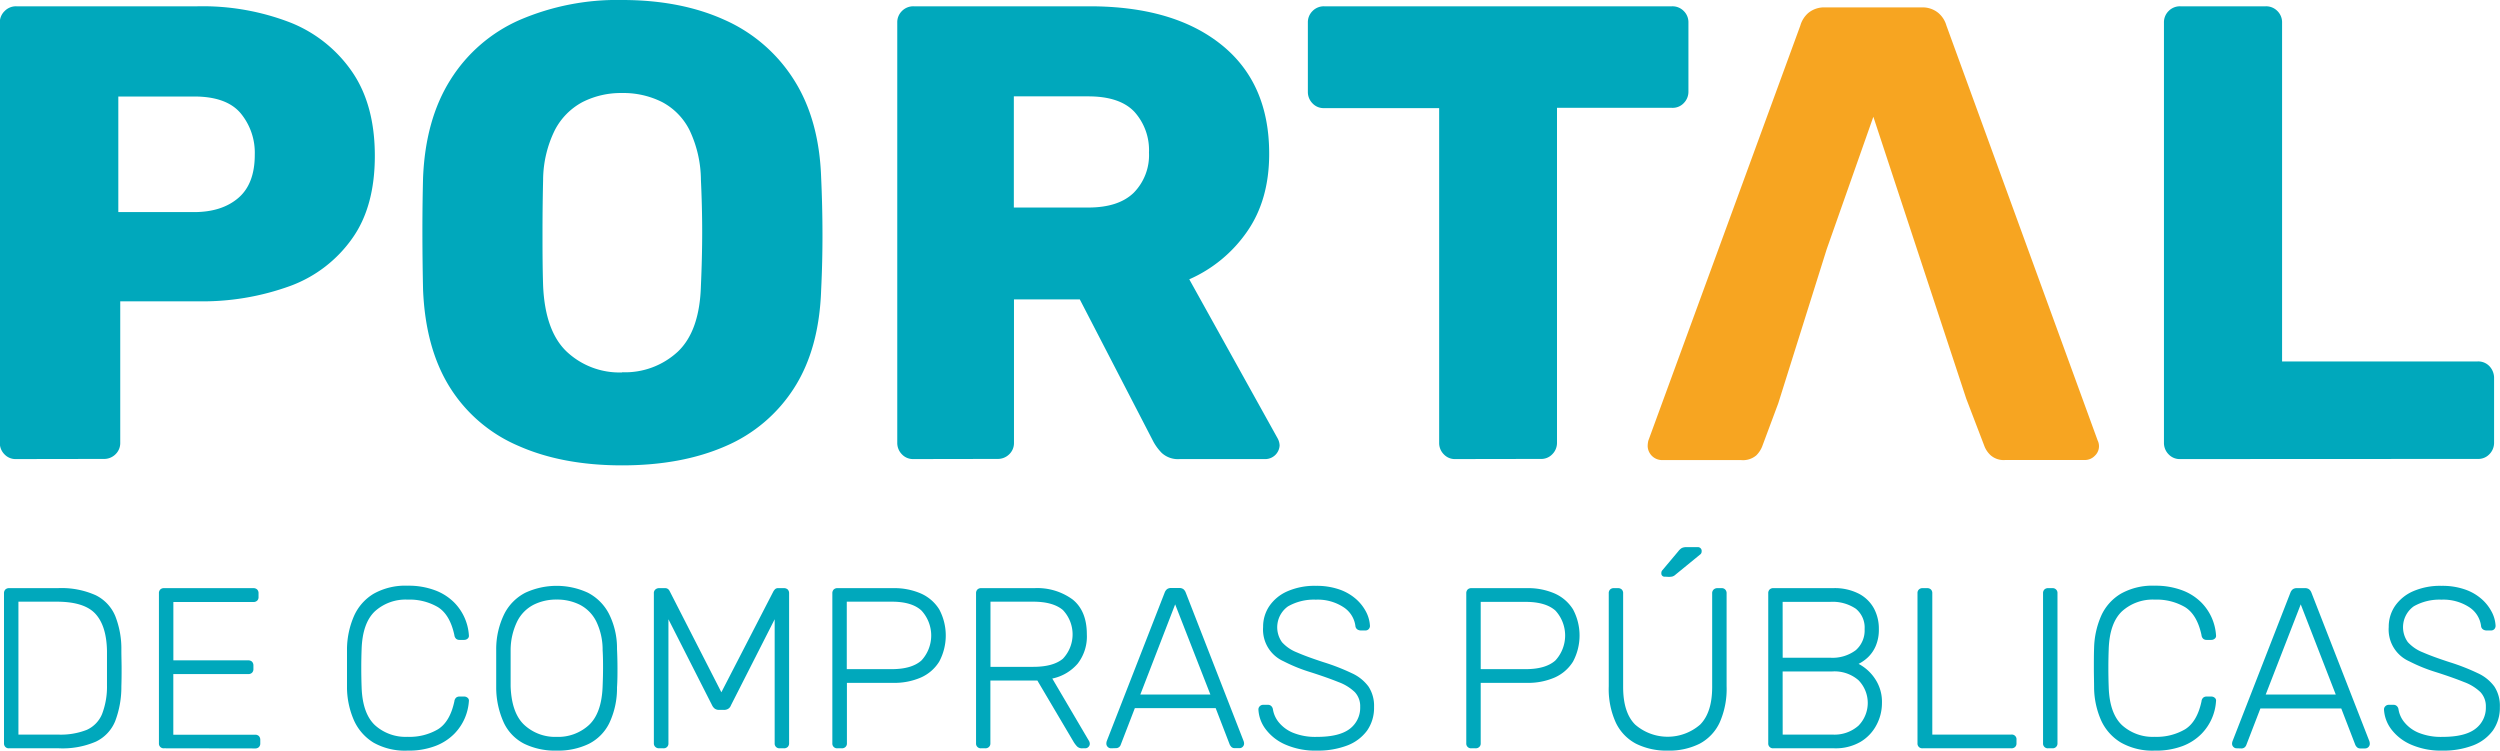 <svg id="Camada_1" data-name="Camada 1" xmlns="http://www.w3.org/2000/svg" viewBox="0 0 531.84 159.68"><defs><style>.cls-1{fill:#00a8bc;}.cls-2{fill:#f7a521;}</style></defs><path class="cls-1" d="M3.44,97.66a3.23,3.23,0,0,1-2.48-1,3.43,3.43,0,0,1-1-2.41V4.81A3.35,3.35,0,0,1,1,2.34a3.36,3.36,0,0,1,2.48-1H42a51.66,51.66,0,0,1,19.88,3.5A28.85,28.85,0,0,1,75,15.41q4.74,7,4.74,17.74T75,50.62A27.89,27.89,0,0,1,61.83,60.8,54.58,54.58,0,0,1,42,64.1H25.58V94.22a3.29,3.29,0,0,1-1,2.41,3.42,3.42,0,0,1-2.54,1ZM25.17,45.12h16.1q5.91,0,9.42-3t3.51-9.21a13.17,13.17,0,0,0-3-8.81q-3-3.57-9.9-3.57H25.17Z" transform="translate(0)"/><path class="cls-1" d="M132.33,99q-12.66,0-22-4.13A32,32,0,0,1,95.74,82.46Q90.51,74.15,90,61.62q-.13-5.91-.14-11.89T90,37.83Q90.5,25.44,95.81,17A33,33,0,0,1,110.52,4.26,52.46,52.46,0,0,1,132.33,0q12.51,0,21.87,4.26A33.48,33.48,0,0,1,168.91,17q5.37,8.46,5.78,20.84.27,5.91.28,11.9t-.28,11.89q-.41,12.52-5.71,20.84a32.41,32.41,0,0,1-14.65,12.45Q145,99,132.33,99Zm0-19.81a16.51,16.51,0,0,0,11.89-4.4q4.62-4.41,4.89-14c.18-4,.27-7.84.27-11.42s-.09-7.29-.27-11.14a25,25,0,0,0-2.41-10.52,13.67,13.67,0,0,0-5.85-6,18.28,18.28,0,0,0-8.52-1.92,18,18,0,0,0-8.4,1.92,14.12,14.12,0,0,0-5.91,6,24.23,24.23,0,0,0-2.48,10.52c-.09,3.85-.13,7.57-.13,11.14s0,7.38.13,11.42q.42,9.63,5,14A16.38,16.38,0,0,0,132.33,79.23Z" transform="translate(0)"/><path class="cls-1" d="M194.36,97.66a3.24,3.24,0,0,1-2.48-1,3.43,3.43,0,0,1-1-2.41V4.81a3.35,3.35,0,0,1,1-2.47,3.38,3.38,0,0,1,2.48-1h37.42q17.88,0,28.06,8.18T270,32.74q0,9.76-4.68,16.5A29.26,29.26,0,0,1,253,59.42L271.8,93.26a3.39,3.39,0,0,1,.42,1.51,3.07,3.07,0,0,1-2.89,2.89H251a5.09,5.09,0,0,1-3.85-1.3A10.77,10.77,0,0,1,245.39,94L229.71,63.69h-14V94.22a3.29,3.29,0,0,1-1,2.41,3.45,3.45,0,0,1-2.54,1Zm21.32-53.51H231.5q6.47,0,9.7-3.16a11.4,11.4,0,0,0,3.23-8.53,12.16,12.16,0,0,0-3.09-8.66q-3.1-3.3-9.84-3.3H215.68Z" transform="translate(0)"/><path class="cls-1" d="M309.63,97.66a3.21,3.21,0,0,1-2.47-1,3.39,3.39,0,0,1-1-2.41V23H281.71a3.23,3.23,0,0,1-2.48-1,3.43,3.43,0,0,1-1-2.41V4.81a3.35,3.35,0,0,1,1-2.47,3.36,3.36,0,0,1,2.48-1h74a3.36,3.36,0,0,1,2.48,1,3.35,3.35,0,0,1,1,2.47V19.53a3.43,3.43,0,0,1-1,2.41,3.23,3.23,0,0,1-2.48,1H331.23V94.22a3.39,3.39,0,0,1-1,2.41,3.21,3.21,0,0,1-2.47,1Z" transform="translate(0)"/><path class="cls-1" d="M463.83,97.66a3.23,3.23,0,0,1-2.48-1,3.43,3.43,0,0,1-1-2.41V4.81a3.35,3.35,0,0,1,1-2.47,3.36,3.36,0,0,1,2.48-1H482a3.36,3.36,0,0,1,2.48,1,3.35,3.35,0,0,1,1,2.47V76.89H527.1a3.28,3.28,0,0,1,2.48,1,3.61,3.61,0,0,1,1,2.55V94.22a3.43,3.43,0,0,1-1,2.41,3.24,3.24,0,0,1-2.48,1Z" transform="translate(0)"/><path class="cls-2" d="M446.26,93.74,414.07,5.43a5.49,5.49,0,0,0-1.72-2.68,5.27,5.27,0,0,0-3.64-1.17H388.35a5.28,5.28,0,0,0-3.65,1.17A5.56,5.56,0,0,0,383,5.43L350.66,93.74a5.22,5.22,0,0,0-.14,1.24,3.07,3.07,0,0,0,2.89,2.89h16.92a4.36,4.36,0,0,0,3.3-1A5.59,5.59,0,0,0,374.87,95l3.44-9.23L388.61,53l9.92-28.16,19.75,59.94L422.19,95a5.18,5.18,0,0,0,1.3,1.86,4.2,4.2,0,0,0,3.1,1h16.92a2.91,2.91,0,0,0,2.13-.9,2.77,2.77,0,0,0,.62-3.23Z" transform="translate(0)"/><path class="cls-1" d="M1.92,159.19a1,1,0,0,1-.78-.29,1.06,1.06,0,0,1-.29-.78V126.24a1.13,1.13,0,0,1,.29-.83,1.09,1.09,0,0,1,.78-.29H12.29a17.78,17.78,0,0,1,8.08,1.51,8.63,8.63,0,0,1,4.16,4.45,19,19,0,0,1,1.29,7.18c0,1.46.05,2.75.05,3.87s0,2.41-.05,3.87a20.48,20.48,0,0,1-1.31,7.4,8.29,8.29,0,0,1-4.09,4.36,17.83,17.83,0,0,1-7.89,1.43Zm2-2.92h8.37a15.06,15.06,0,0,0,6.16-1,6.34,6.34,0,0,0,3.26-3.36,16.22,16.22,0,0,0,1.05-6.11c0-1,0-1.83,0-2.56V141c0-.72,0-1.56,0-2.53-.07-3.58-.9-6.21-2.49-7.92S15.94,128,12.05,128H3.92Z" transform="translate(0)"/><path class="cls-1" d="M34.88,159.19a1,1,0,0,1-1.07-1.07V126.24a1.09,1.09,0,0,1,.29-.83,1.06,1.06,0,0,1,.78-.29h19a1.13,1.13,0,0,1,.83.29,1.09,1.09,0,0,1,.29.83V127a1,1,0,0,1-.29.78,1.13,1.13,0,0,1-.83.29h-17v12.41H52.79a1.15,1.15,0,0,1,.83.29,1.16,1.16,0,0,1,.29.83v.73a1.06,1.06,0,0,1-.29.78,1.11,1.11,0,0,1-.83.29H36.87v12.9H54.25a1.13,1.13,0,0,1,.83.29,1.16,1.16,0,0,1,.29.83v.73a1.06,1.06,0,0,1-.29.78,1.09,1.09,0,0,1-.83.29Z" transform="translate(0)"/><path class="cls-1" d="M86.72,159.68A13.63,13.63,0,0,1,79.49,158a10.68,10.68,0,0,1-4.16-4.69,17.76,17.76,0,0,1-1.51-6.77c0-1.33,0-2.76,0-4.29s0-3,0-4.38A18,18,0,0,1,75.33,131a10.46,10.46,0,0,1,4.16-4.69,13.72,13.72,0,0,1,7.23-1.71,16,16,0,0,1,5.89,1,11.35,11.35,0,0,1,4,2.56,10.93,10.93,0,0,1,3.14,7,.76.76,0,0,1-.27.7,1.11,1.11,0,0,1-.75.27h-1a1.09,1.09,0,0,1-.68-.22,1.26,1.26,0,0,1-.39-.8q-.93-4.33-3.48-5.94a11.91,11.91,0,0,0-6.45-1.61,9.71,9.71,0,0,0-7,2.51q-2.61,2.5-2.8,8-.15,4,0,8.17.19,5.5,2.8,8a9.71,9.71,0,0,0,7,2.51,11.91,11.91,0,0,0,6.45-1.61q2.55-1.6,3.48-5.94a1.26,1.26,0,0,1,.39-.8,1.09,1.09,0,0,1,.68-.22h1a1.11,1.11,0,0,1,.75.27.77.77,0,0,1,.27.71,11.1,11.1,0,0,1-.85,3.57,10.94,10.94,0,0,1-2.29,3.41,11.21,11.21,0,0,1-4,2.56A15.82,15.82,0,0,1,86.72,159.68Z" transform="translate(0)"/><path class="cls-1" d="M118.41,159.68a15,15,0,0,1-6.86-1.44,9.66,9.66,0,0,1-4.34-4.43,18.16,18.16,0,0,1-1.65-7.57c0-1.46,0-2.82,0-4.08s0-2.63,0-4.09a17,17,0,0,1,1.75-7.52,10.33,10.33,0,0,1,4.46-4.46,15.85,15.85,0,0,1,13.29,0,10.45,10.45,0,0,1,4.47,4.46,16.22,16.22,0,0,1,1.73,7.52c.07,1.46.1,2.82.1,4.09s0,2.62-.1,4.08a17.28,17.28,0,0,1-1.63,7.57,9.74,9.74,0,0,1-4.36,4.43A15,15,0,0,1,118.41,159.68Zm0-2.92a9.67,9.67,0,0,0,6.89-2.53q2.7-2.53,2.9-8.23.09-2.19.09-3.84c0-1.11,0-2.39-.09-3.85a13.77,13.77,0,0,0-1.39-6.18,8,8,0,0,0-3.46-3.48,10.79,10.79,0,0,0-4.94-1.1,10.66,10.66,0,0,0-4.89,1.1,8,8,0,0,0-3.46,3.48,14,14,0,0,0-1.43,6.18c0,1.46,0,2.74,0,3.85s0,2.38,0,3.84q.2,5.7,2.92,8.23A9.66,9.66,0,0,0,118.41,156.76Z" transform="translate(0)"/><path class="cls-1" d="M140.22,159.19a1.1,1.1,0,0,1-.8-.29,1,1,0,0,1-.32-.78V126.24a1,1,0,0,1,.32-.83,1.14,1.14,0,0,1,.8-.29h1.22a1,1,0,0,1,.73.24,1.27,1.27,0,0,1,.29.39l11,21.52,11.1-21.52a3.21,3.21,0,0,1,.31-.39.92.92,0,0,1,.71-.24h1.17a1.16,1.16,0,0,1,.83.29,1.13,1.13,0,0,1,.29.83v31.88a1.06,1.06,0,0,1-.29.78,1.12,1.12,0,0,1-.83.29h-.88a1,1,0,0,1-1.07-1.07V131.74l-9.3,18.3a1.45,1.45,0,0,1-.56.73,1.69,1.69,0,0,1-1,.25H153a1.55,1.55,0,0,1-.92-.25,1.93,1.93,0,0,1-.59-.73l-9.29-18.3v26.38a1,1,0,0,1-1.08,1.07Z" transform="translate(0)"/><path class="cls-1" d="M178.14,159.19a1,1,0,0,1-1.07-1.07V126.24a1.13,1.13,0,0,1,.29-.83,1.09,1.09,0,0,1,.78-.29H190a14.16,14.16,0,0,1,5.91,1.14,8.76,8.76,0,0,1,3.9,3.38,11.78,11.78,0,0,1,0,11.1,8.72,8.72,0,0,1-3.9,3.39,14.16,14.16,0,0,1-5.91,1.14h-9.83v12.85a1,1,0,0,1-.3.78,1.08,1.08,0,0,1-.82.29Zm2-16.84h9.59q4.23,0,6.3-1.85a7.83,7.83,0,0,0,0-10.61Q194,128,189.73,128h-9.59Z" transform="translate(0)"/><path class="cls-1" d="M208.71,159.19a1,1,0,0,1-1.07-1.07V126.24a1.13,1.13,0,0,1,.29-.83,1.09,1.09,0,0,1,.78-.29h11.34a12.71,12.71,0,0,1,8.16,2.43c2,1.63,3,4.09,3,7.4a9.41,9.41,0,0,1-1.95,6.23,9.73,9.73,0,0,1-5.4,3.17l7.84,13.33a1.35,1.35,0,0,1,.14.54.94.94,0,0,1-.29.68.92.92,0,0,1-.68.29h-.59a1.48,1.48,0,0,1-1.16-.41,6,6,0,0,1-.69-.9l-7.74-13.1h-10v13.34a1,1,0,0,1-.3.78,1.08,1.08,0,0,1-.82.29Zm2-17.33h9.1q4.23,0,6.3-1.72a7.53,7.53,0,0,0,0-10.37Q224,128,219.81,128h-9.1Z" transform="translate(0)"/><path class="cls-1" d="M236.36,159.19a1,1,0,0,1-1-1,1.9,1.9,0,0,1,.09-.54l12.32-31.59a1.7,1.7,0,0,1,.51-.73,1.46,1.46,0,0,1,.9-.24h1.66a1.46,1.46,0,0,1,.9.24,1.7,1.7,0,0,1,.51.73l12.31,31.59a1.64,1.64,0,0,1,.1.54.94.94,0,0,1-.29.68.92.92,0,0,1-.68.29h-1a1,1,0,0,1-.73-.26,2.54,2.54,0,0,1-.34-.47l-3-7.78H241.42l-3,7.78a1.07,1.07,0,0,1-.31.47,1.06,1.06,0,0,1-.76.26Zm6.23-11.44h14.9L250,128.57Z" transform="translate(0)"/><path class="cls-1" d="M280.17,159.68a15.81,15.81,0,0,1-6.69-1.27,10.41,10.41,0,0,1-4.21-3.26,7.54,7.54,0,0,1-1.56-4.23.94.94,0,0,1,.29-.68,1,1,0,0,1,.73-.3h1a1,1,0,0,1,.75.3,1.23,1.23,0,0,1,.32.68,5.8,5.8,0,0,0,1.21,2.7,7.68,7.68,0,0,0,3,2.24,12.64,12.64,0,0,0,5.16.9q4.77,0,7-1.73a5.61,5.61,0,0,0,2.19-4.65,4.38,4.38,0,0,0-1.14-3.14,10,10,0,0,0-3.48-2.14c-1.56-.63-3.55-1.34-6-2.12a34.68,34.68,0,0,1-5.69-2.31,7.37,7.37,0,0,1-4.34-7.28,7.81,7.81,0,0,1,1.32-4.45,9,9,0,0,1,3.82-3.14,14.38,14.38,0,0,1,6.11-1.17,14.64,14.64,0,0,1,5,.78,10.64,10.64,0,0,1,3.56,2.07,9.45,9.45,0,0,1,2.14,2.77,7.36,7.36,0,0,1,.78,2.9,1,1,0,0,1-.25.66.92.92,0,0,1-.78.31h-1a1.39,1.39,0,0,1-.61-.19,1,1,0,0,1-.46-.78,5.61,5.61,0,0,0-2.56-4,10,10,0,0,0-5.86-1.58A11.07,11.07,0,0,0,274,129a5.46,5.46,0,0,0-1.27,7.62,8.4,8.4,0,0,0,3.22,2.19c1.46.64,3.34,1.32,5.64,2.07a45.22,45.22,0,0,1,6,2.34,9,9,0,0,1,3.55,2.85,7.45,7.45,0,0,1,1.17,4.35,8.42,8.42,0,0,1-1.48,5,9.37,9.37,0,0,1-4.22,3.17A17.45,17.45,0,0,1,280.17,159.68Z" transform="translate(0)"/><path class="cls-1" d="M313,159.19a1,1,0,0,1-1.07-1.07V126.24a1.13,1.13,0,0,1,.29-.83,1.09,1.09,0,0,1,.78-.29h11.83a14.16,14.16,0,0,1,5.91,1.14,8.76,8.76,0,0,1,3.9,3.38,11.78,11.78,0,0,1,0,11.1,8.72,8.72,0,0,1-3.9,3.39,14.16,14.16,0,0,1-5.91,1.14H315v12.85a1,1,0,0,1-.3.78,1.08,1.08,0,0,1-.82.29Zm2-16.84h9.59q4.23,0,6.3-1.85a7.83,7.83,0,0,0,0-10.61q-2.07-1.84-6.3-1.85H315Z" transform="translate(0)"/><path class="cls-1" d="M354.8,159.68a14.5,14.5,0,0,1-6.75-1.46,9.84,9.84,0,0,1-4.3-4.48,17.23,17.23,0,0,1-1.51-7.74V126.24a1.09,1.09,0,0,1,.29-.83,1.06,1.06,0,0,1,.78-.29h.87a1.13,1.13,0,0,1,.83.29,1.09,1.09,0,0,1,.29.83v19.91c0,3.63.86,6.31,2.56,8a10.54,10.54,0,0,0,13.82,0q2.56-2.58,2.56-8V126.24a1.07,1.07,0,0,1,.32-.83,1.16,1.16,0,0,1,.8-.29h.88a1,1,0,0,1,.77.29,1.1,1.1,0,0,1,.3.83V146a17.53,17.53,0,0,1-1.49,7.74,9.76,9.76,0,0,1-4.26,4.48A14.4,14.4,0,0,1,354.8,159.68Zm-.59-37a.68.68,0,0,1-.78-.77.84.84,0,0,1,.25-.64l3.36-4a2.78,2.78,0,0,1,.73-.68,2.22,2.22,0,0,1,1.07-.19h2.24a.81.81,0,0,1,.92.92.78.78,0,0,1-.24.58l-5.31,4.34a1.69,1.69,0,0,1-.7.41,3.69,3.69,0,0,1-.81.07Z" transform="translate(0)"/><path class="cls-1" d="M377.24,159.19a1,1,0,0,1-1.07-1.07V126.24a1.09,1.09,0,0,1,.29-.83,1.06,1.06,0,0,1,.78-.29h12.7a11.25,11.25,0,0,1,5.58,1.22,7.73,7.73,0,0,1,3.18,3.18,9.14,9.14,0,0,1,1,4.31,8.77,8.77,0,0,1-.66,3.58,7.34,7.34,0,0,1-1.65,2.41,8.48,8.48,0,0,1-2,1.41,9.48,9.48,0,0,1,3.46,3.12,8.75,8.75,0,0,1,1.51,5.2,9.88,9.88,0,0,1-1.15,4.65,9.05,9.05,0,0,1-3.4,3.61,10.54,10.54,0,0,1-5.58,1.38Zm2-19.27h10.08a8.22,8.22,0,0,0,5.48-1.61,5.57,5.57,0,0,0,1.87-4.48,5.15,5.15,0,0,0-1.87-4.33,8.82,8.82,0,0,0-5.48-1.46H379.23Zm0,16.35H389.8a7.68,7.68,0,0,0,5.57-1.9,6.91,6.91,0,0,0,0-9.66,7.75,7.75,0,0,0-5.57-1.87H379.23Z" transform="translate(0)"/><path class="cls-1" d="M409,159.19a1,1,0,0,1-1.08-1.07V126.19a1,1,0,0,1,.3-.78,1.06,1.06,0,0,1,.78-.29H410a1.09,1.09,0,0,1,.78.29,1.06,1.06,0,0,1,.29.78v30.08h16.8a1,1,0,0,1,1.11,1.12v.73a1,1,0,0,1-.29.78,1.08,1.08,0,0,1-.82.29Z" transform="translate(0)"/><path class="cls-1" d="M435.7,159.19a1,1,0,0,1-1.07-1.07V126.19a1.06,1.06,0,0,1,.29-.78,1.09,1.09,0,0,1,.78-.29h.93a1,1,0,0,1,.77.29,1,1,0,0,1,.3.78v31.93a1,1,0,0,1-.3.78,1,1,0,0,1-.77.29Z" transform="translate(0)"/><path class="cls-1" d="M458.38,159.68a13.56,13.56,0,0,1-7.22-1.73,10.64,10.64,0,0,1-4.17-4.69,17.76,17.76,0,0,1-1.5-6.77c0-1.33-.05-2.76-.05-4.29s0-3,.05-4.38A18,18,0,0,1,447,131a10.43,10.43,0,0,1,4.17-4.69,13.66,13.66,0,0,1,7.22-1.71,16.12,16.12,0,0,1,5.9,1,11.3,11.3,0,0,1,4,2.56,10.93,10.93,0,0,1,3.14,7,.74.74,0,0,1-.27.7,1.11,1.11,0,0,1-.75.27h-1a1.07,1.07,0,0,1-.68-.22,1.17,1.17,0,0,1-.39-.8q-.93-4.33-3.48-5.94a12,12,0,0,0-6.46-1.61,9.72,9.72,0,0,0-7,2.51q-2.61,2.5-2.8,8-.15,4,0,8.17.19,5.5,2.8,8a9.72,9.72,0,0,0,7,2.51,12,12,0,0,0,6.46-1.61q2.55-1.6,3.48-5.94a1.17,1.17,0,0,1,.39-.8,1.07,1.07,0,0,1,.68-.22h1a1.11,1.11,0,0,1,.75.27.75.75,0,0,1,.27.71,10.93,10.93,0,0,1-3.14,7,11.17,11.17,0,0,1-4,2.56A15.92,15.92,0,0,1,458.38,159.68Z" transform="translate(0)"/><path class="cls-1" d="M475.81,159.19a.92.92,0,0,1-.68-.29.94.94,0,0,1-.29-.68,1.64,1.64,0,0,1,.1-.54l12.31-31.59a1.7,1.7,0,0,1,.51-.73,1.46,1.46,0,0,1,.9-.24h1.66a1.46,1.46,0,0,1,.9.24,1.7,1.7,0,0,1,.51.73l12.32,31.59a1.9,1.9,0,0,1,.09.54,1,1,0,0,1-1,1h-1a1,1,0,0,1-.73-.26,1.85,1.85,0,0,1-.34-.47l-3-7.78H480.87l-3,7.78a1.22,1.22,0,0,1-.32.47,1.05,1.05,0,0,1-.75.26ZM482,147.75h14.9l-7.45-19.18Z" transform="translate(0)"/><path class="cls-1" d="M519.62,159.68a15.81,15.81,0,0,1-6.69-1.27,10.48,10.48,0,0,1-4.21-3.26,7.69,7.69,0,0,1-1.56-4.23.94.94,0,0,1,.29-.68,1,1,0,0,1,.73-.3h1a1,1,0,0,1,.75.3,1.17,1.17,0,0,1,.32.68,5.72,5.72,0,0,0,1.22,2.7,7.64,7.64,0,0,0,3,2.24,12.64,12.64,0,0,0,5.16.9q4.77,0,7-1.73a5.59,5.59,0,0,0,2.2-4.65,4.38,4.38,0,0,0-1.15-3.14,10,10,0,0,0-3.48-2.14c-1.56-.63-3.55-1.34-6-2.12a34.68,34.68,0,0,1-5.69-2.31,7.37,7.37,0,0,1-4.34-7.28,7.81,7.81,0,0,1,1.32-4.45,9.1,9.1,0,0,1,3.82-3.14,14.38,14.38,0,0,1,6.11-1.17,14.6,14.6,0,0,1,5,.78,10.54,10.54,0,0,1,3.56,2.07,9.45,9.45,0,0,1,2.14,2.77,7,7,0,0,1,.78,2.9,1.07,1.07,0,0,1-.24.66.94.94,0,0,1-.78.31h-1a1.39,1.39,0,0,1-.61-.19,1,1,0,0,1-.46-.78,5.6,5.6,0,0,0-2.55-4,10.08,10.08,0,0,0-5.87-1.58,11.07,11.07,0,0,0-5.89,1.41,5.46,5.46,0,0,0-1.27,7.62,8.48,8.48,0,0,0,3.22,2.19c1.46.64,3.34,1.32,5.64,2.07a45.22,45.22,0,0,1,6,2.34,9,9,0,0,1,3.55,2.85,7.45,7.45,0,0,1,1.17,4.35,8.42,8.42,0,0,1-1.48,5,9.39,9.39,0,0,1-4.21,3.17A17.54,17.54,0,0,1,519.62,159.68Z" transform="translate(0)"/></svg>